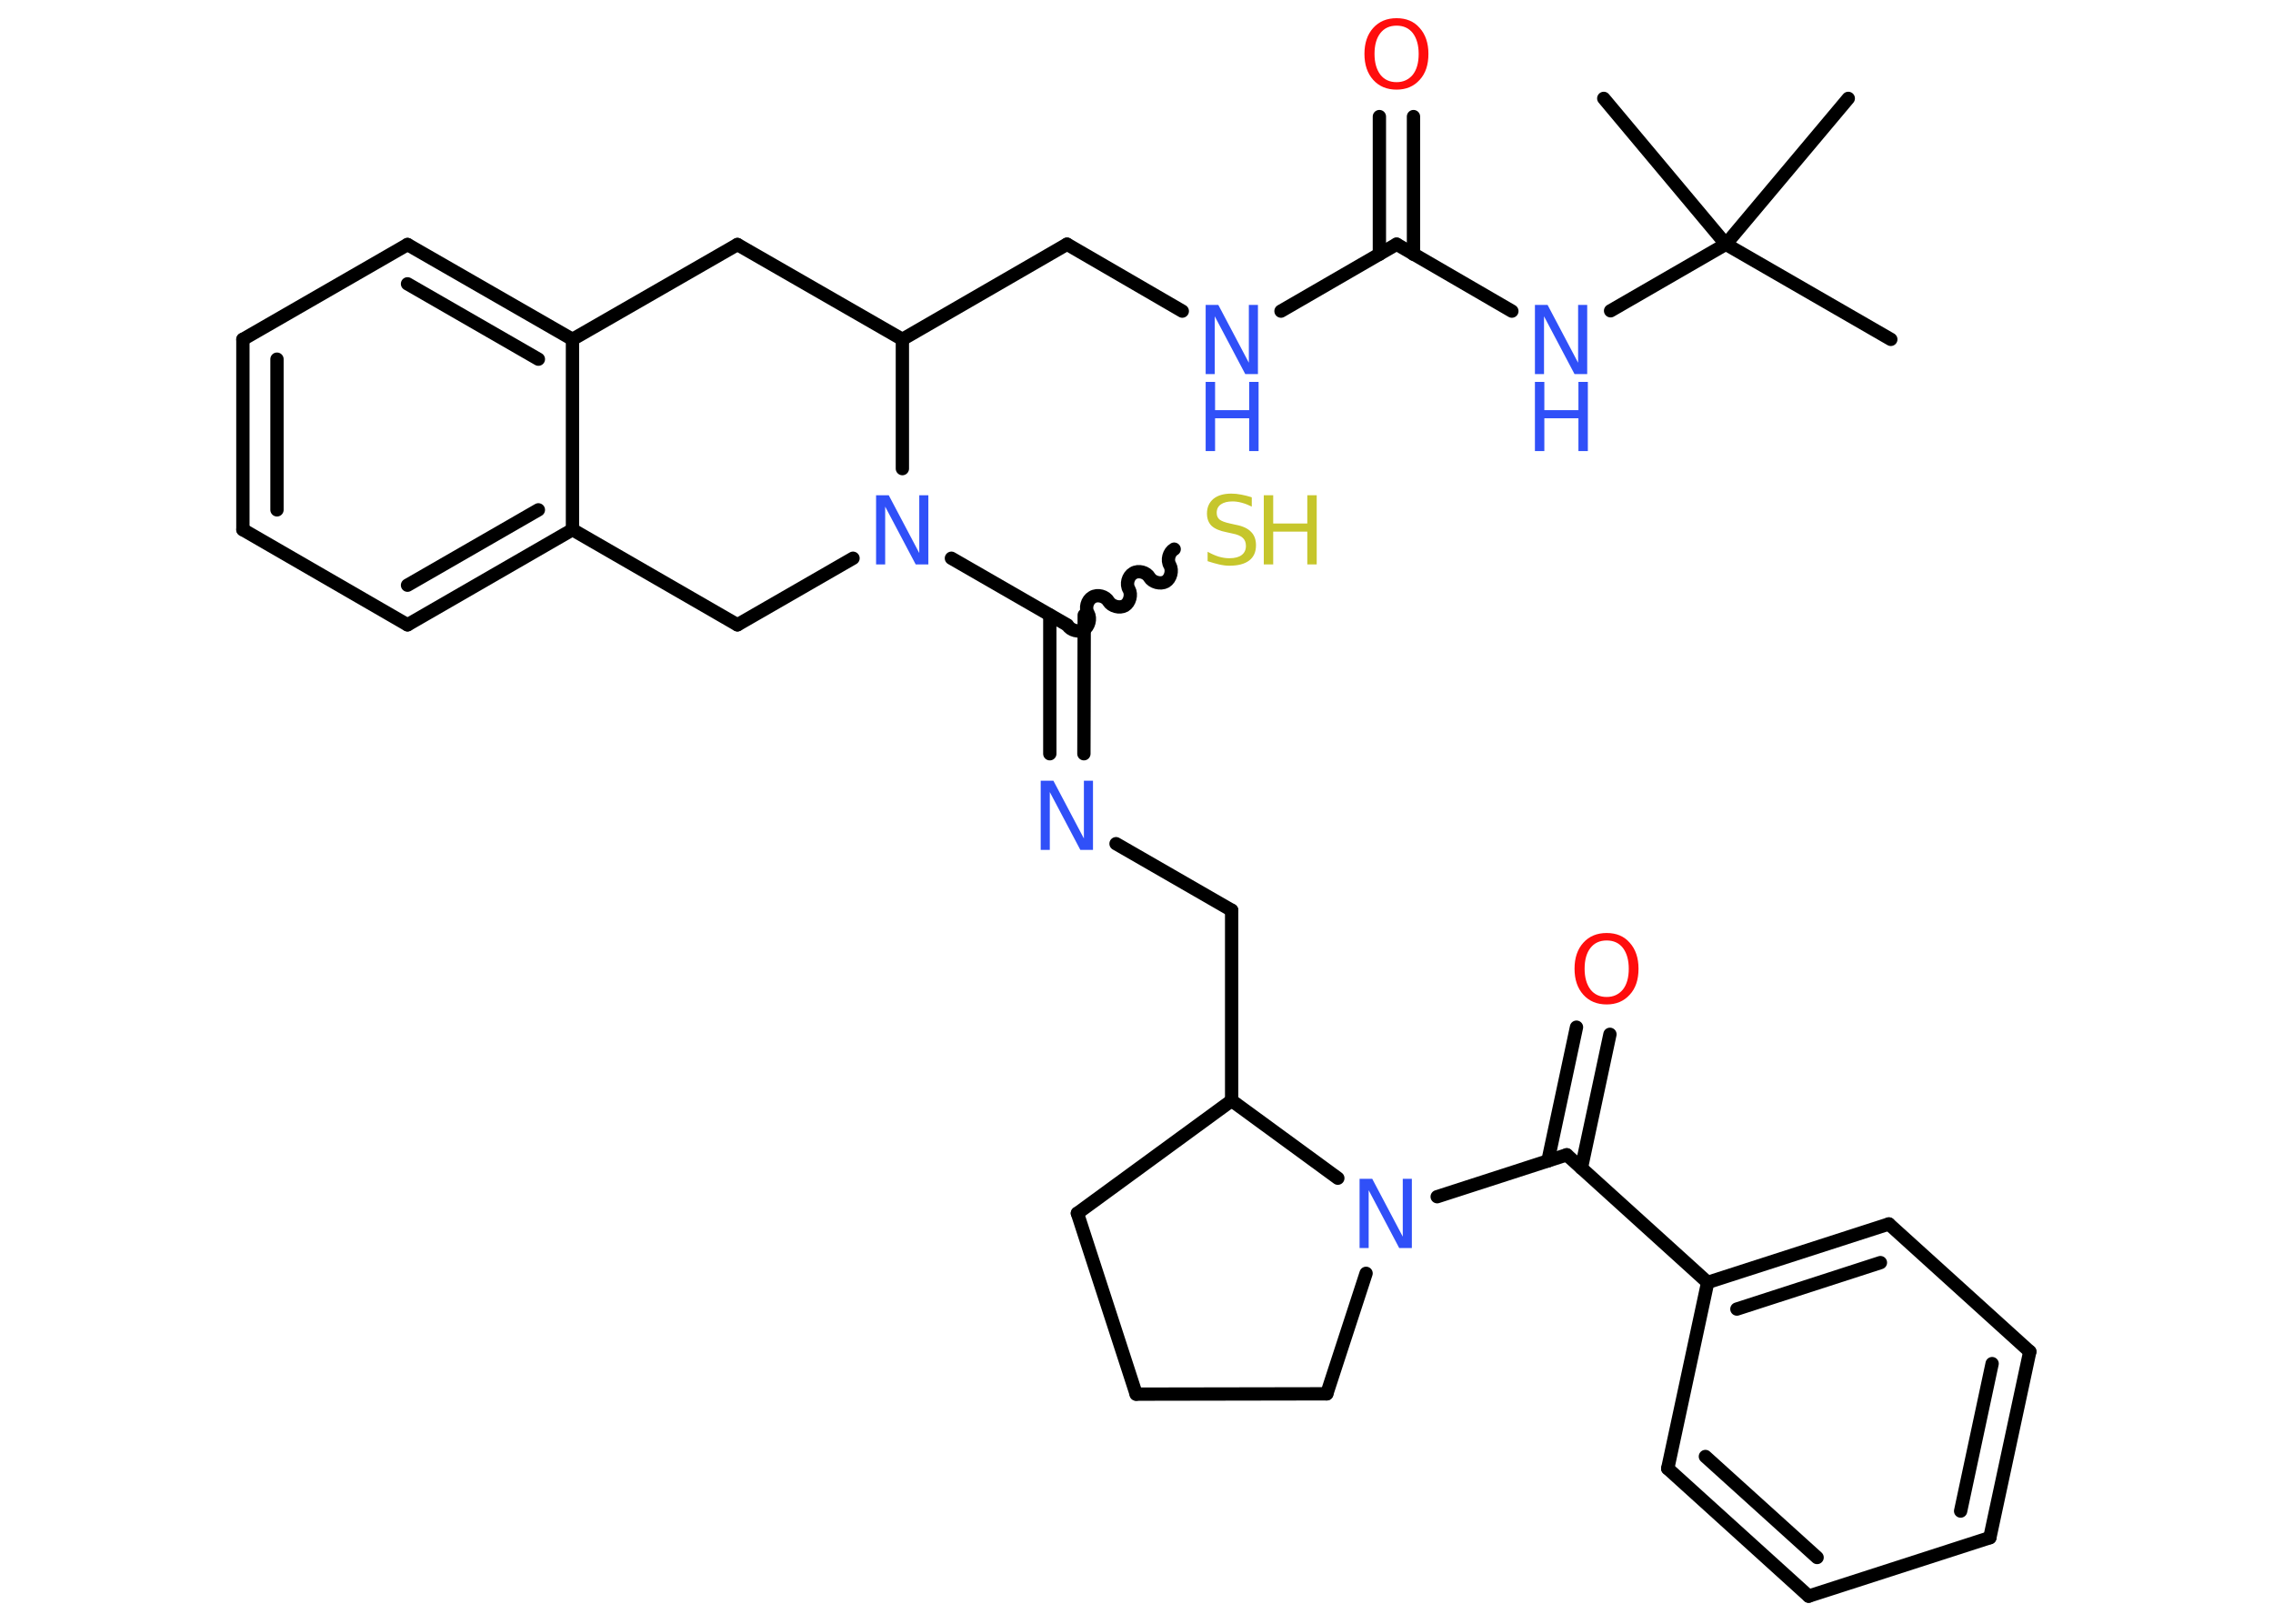 <?xml version='1.0' encoding='UTF-8'?>
<!DOCTYPE svg PUBLIC "-//W3C//DTD SVG 1.1//EN" "http://www.w3.org/Graphics/SVG/1.1/DTD/svg11.dtd">
<svg version='1.2' xmlns='http://www.w3.org/2000/svg' xmlns:xlink='http://www.w3.org/1999/xlink' width='70.0mm' height='50.0mm' viewBox='0 0 70.0 50.0'>
  <desc>Generated by the Chemistry Development Kit (http://github.com/cdk)</desc>
  <g stroke-linecap='round' stroke-linejoin='round' stroke='#000000' stroke-width='.41' fill='#3050F8'>
    <rect x='.0' y='.0' width='70.0' height='50.0' fill='#FFFFFF' stroke='none'/>
    <g id='mol1' class='mol'>
      <line id='mol1bnd1' class='bond' x1='58.23' y1='10.45' x2='53.15' y2='7.52'/>
      <line id='mol1bnd2' class='bond' x1='53.15' y1='7.52' x2='56.92' y2='3.03'/>
      <line id='mol1bnd3' class='bond' x1='53.15' y1='7.52' x2='49.39' y2='3.03'/>
      <line id='mol1bnd4' class='bond' x1='53.15' y1='7.52' x2='49.6' y2='9.57'/>
      <line id='mol1bnd5' class='bond' x1='46.56' y1='9.58' x2='43.01' y2='7.52'/>
      <g id='mol1bnd6' class='bond'>
        <line x1='42.48' y1='7.83' x2='42.48' y2='3.59'/>
        <line x1='43.53' y1='7.83' x2='43.53' y2='3.59'/>
      </g>
      <line id='mol1bnd7' class='bond' x1='43.01' y1='7.52' x2='39.45' y2='9.58'/>
      <line id='mol1bnd8' class='bond' x1='36.41' y1='9.58' x2='32.86' y2='7.52'/>
      <line id='mol1bnd9' class='bond' x1='32.86' y1='7.52' x2='27.79' y2='10.45'/>
      <line id='mol1bnd10' class='bond' x1='27.79' y1='10.45' x2='22.71' y2='7.53'/>
      <line id='mol1bnd11' class='bond' x1='22.71' y1='7.53' x2='17.63' y2='10.45'/>
      <g id='mol1bnd12' class='bond'>
        <line x1='17.63' y1='10.45' x2='12.55' y2='7.53'/>
        <line x1='16.58' y1='11.06' x2='12.55' y2='8.74'/>
      </g>
      <line id='mol1bnd13' class='bond' x1='12.55' y1='7.53' x2='7.48' y2='10.45'/>
      <g id='mol1bnd14' class='bond'>
        <line x1='7.48' y1='10.45' x2='7.48' y2='16.31'/>
        <line x1='8.53' y1='11.06' x2='8.53' y2='15.7'/>
      </g>
      <line id='mol1bnd15' class='bond' x1='7.48' y1='16.31' x2='12.55' y2='19.24'/>
      <g id='mol1bnd16' class='bond'>
        <line x1='12.55' y1='19.24' x2='17.63' y2='16.31'/>
        <line x1='12.55' y1='18.02' x2='16.58' y2='15.7'/>
      </g>
      <line id='mol1bnd17' class='bond' x1='17.63' y1='10.45' x2='17.63' y2='16.31'/>
      <line id='mol1bnd18' class='bond' x1='17.63' y1='16.31' x2='22.71' y2='19.24'/>
      <line id='mol1bnd19' class='bond' x1='22.71' y1='19.24' x2='26.27' y2='17.19'/>
      <line id='mol1bnd20' class='bond' x1='27.79' y1='10.45' x2='27.79' y2='14.43'/>
      <line id='mol1bnd21' class='bond' x1='29.3' y1='17.19' x2='32.86' y2='19.24'/>
      <path id='mol1bnd22' class='bond' d='M36.16 16.91c-.16 .09 -.23 .34 -.13 .5c.09 .16 .02 .41 -.13 .5c-.16 .09 -.41 .02 -.5 -.13c-.09 -.16 -.34 -.23 -.5 -.13c-.16 .09 -.23 .34 -.13 .5c.09 .16 .02 .41 -.13 .5c-.16 .09 -.41 .02 -.5 -.13c-.09 -.16 -.34 -.23 -.5 -.13c-.16 .09 -.23 .34 -.13 .5c.09 .16 .02 .41 -.13 .5c-.16 .09 -.41 .02 -.5 -.13' fill='none' stroke='#000000' stroke-width='.41'/>
      <g id='mol1bnd23' class='bond'>
        <line x1='33.39' y1='18.94' x2='33.38' y2='23.21'/>
        <line x1='32.33' y1='18.94' x2='32.33' y2='23.21'/>
      </g>
      <line id='mol1bnd24' class='bond' x1='34.37' y1='25.98' x2='37.93' y2='28.03'/>
      <line id='mol1bnd25' class='bond' x1='37.93' y1='28.03' x2='37.93' y2='33.89'/>
      <line id='mol1bnd26' class='bond' x1='37.93' y1='33.89' x2='33.18' y2='37.36'/>
      <line id='mol1bnd27' class='bond' x1='33.18' y1='37.36' x2='34.99' y2='42.93'/>
      <line id='mol1bnd28' class='bond' x1='34.99' y1='42.93' x2='40.86' y2='42.92'/>
      <line id='mol1bnd29' class='bond' x1='40.86' y1='42.92' x2='42.07' y2='39.21'/>
      <line id='mol1bnd30' class='bond' x1='37.93' y1='33.89' x2='41.2' y2='36.28'/>
      <line id='mol1bnd31' class='bond' x1='44.26' y1='36.85' x2='48.25' y2='35.56'/>
      <g id='mol1bnd32' class='bond'>
        <line x1='47.67' y1='35.75' x2='48.55' y2='31.63'/>
        <line x1='48.7' y1='35.97' x2='49.58' y2='31.85'/>
      </g>
      <line id='mol1bnd33' class='bond' x1='48.25' y1='35.56' x2='52.59' y2='39.49'/>
      <g id='mol1bnd34' class='bond'>
        <line x1='58.17' y1='37.69' x2='52.59' y2='39.49'/>
        <line x1='57.91' y1='38.88' x2='53.49' y2='40.31'/>
      </g>
      <line id='mol1bnd35' class='bond' x1='58.17' y1='37.69' x2='62.51' y2='41.62'/>
      <g id='mol1bnd36' class='bond'>
        <line x1='61.28' y1='47.35' x2='62.51' y2='41.62'/>
        <line x1='60.38' y1='46.53' x2='61.35' y2='41.99'/>
      </g>
      <line id='mol1bnd37' class='bond' x1='61.28' y1='47.35' x2='55.7' y2='49.15'/>
      <g id='mol1bnd38' class='bond'>
        <line x1='51.36' y1='45.22' x2='55.7' y2='49.15'/>
        <line x1='52.52' y1='44.85' x2='55.96' y2='47.96'/>
      </g>
      <line id='mol1bnd39' class='bond' x1='52.59' y1='39.49' x2='51.36' y2='45.22'/>
      <g id='mol1atm5' class='atom'>
        <path d='M47.27 9.39h.39l.94 1.78v-1.78h.28v2.13h-.39l-.94 -1.78v1.78h-.28v-2.13z' stroke='none'/>
        <path d='M47.27 11.76h.29v.87h1.05v-.87h.29v2.13h-.29v-1.01h-1.05v1.01h-.29v-2.13z' stroke='none'/>
      </g>
      <path id='mol1atm7' class='atom' d='M43.01 .79q-.32 .0 -.5 .23q-.18 .23 -.18 .64q.0 .4 .18 .64q.18 .23 .5 .23q.31 .0 .5 -.23q.18 -.23 .18 -.64q.0 -.4 -.18 -.64q-.18 -.23 -.5 -.23zM43.01 .56q.45 .0 .71 .3q.27 .3 .27 .8q.0 .51 -.27 .8q-.27 .3 -.71 .3q-.45 .0 -.72 -.3q-.27 -.3 -.27 -.8q.0 -.5 .27 -.8q.27 -.3 .72 -.3z' stroke='none' fill='#FF0D0D'/>
      <g id='mol1atm8' class='atom'>
        <path d='M37.13 9.39h.39l.94 1.78v-1.78h.28v2.13h-.39l-.94 -1.78v1.78h-.28v-2.13z' stroke='none'/>
        <path d='M37.13 11.76h.29v.87h1.05v-.87h.29v2.13h-.29v-1.01h-1.05v1.01h-.29v-2.13z' stroke='none'/>
      </g>
      <path id='mol1atm19' class='atom' d='M26.98 15.25h.39l.94 1.78v-1.78h.28v2.13h-.39l-.94 -1.78v1.78h-.28v-2.13z' stroke='none'/>
      <g id='mol1atm21' class='atom'>
        <path d='M38.55 15.32v.28q-.16 -.08 -.31 -.12q-.15 -.04 -.28 -.04q-.23 .0 -.36 .09q-.13 .09 -.13 .26q.0 .14 .09 .21q.09 .07 .32 .12l.18 .04q.32 .06 .47 .22q.15 .15 .15 .41q.0 .31 -.21 .47q-.21 .16 -.61 .16q-.15 .0 -.32 -.04q-.17 -.04 -.35 -.1v-.29q.18 .1 .34 .15q.17 .05 .33 .05q.25 .0 .38 -.1q.13 -.1 .13 -.28q.0 -.16 -.1 -.25q-.1 -.09 -.31 -.13l-.18 -.04q-.32 -.06 -.47 -.2q-.14 -.14 -.14 -.38q.0 -.28 .2 -.45q.2 -.16 .55 -.16q.15 .0 .3 .03q.16 .03 .32 .08z' stroke='none' fill='#C6C62C'/>
        <path d='M38.92 15.25h.29v.87h1.05v-.87h.29v2.13h-.29v-1.01h-1.05v1.01h-.29v-2.13z' stroke='none' fill='#C6C62C'/>
      </g>
      <path id='mol1atm22' class='atom' d='M32.05 24.04h.39l.94 1.78v-1.78h.28v2.13h-.39l-.94 -1.78v1.78h-.28v-2.13z' stroke='none'/>
      <path id='mol1atm28' class='atom' d='M41.87 36.3h.39l.94 1.78v-1.78h.28v2.13h-.39l-.94 -1.78v1.78h-.28v-2.13z' stroke='none'/>
      <path id='mol1atm30' class='atom' d='M49.48 28.96q-.32 .0 -.5 .23q-.18 .23 -.18 .64q.0 .4 .18 .64q.18 .23 .5 .23q.31 .0 .5 -.23q.18 -.23 .18 -.64q.0 -.4 -.18 -.64q-.18 -.23 -.5 -.23zM49.48 28.73q.45 .0 .71 .3q.27 .3 .27 .8q.0 .51 -.27 .8q-.27 .3 -.71 .3q-.45 .0 -.72 -.3q-.27 -.3 -.27 -.8q.0 -.5 .27 -.8q.27 -.3 .72 -.3z' stroke='none' fill='#FF0D0D'/>
    </g>
  </g>
</svg>
